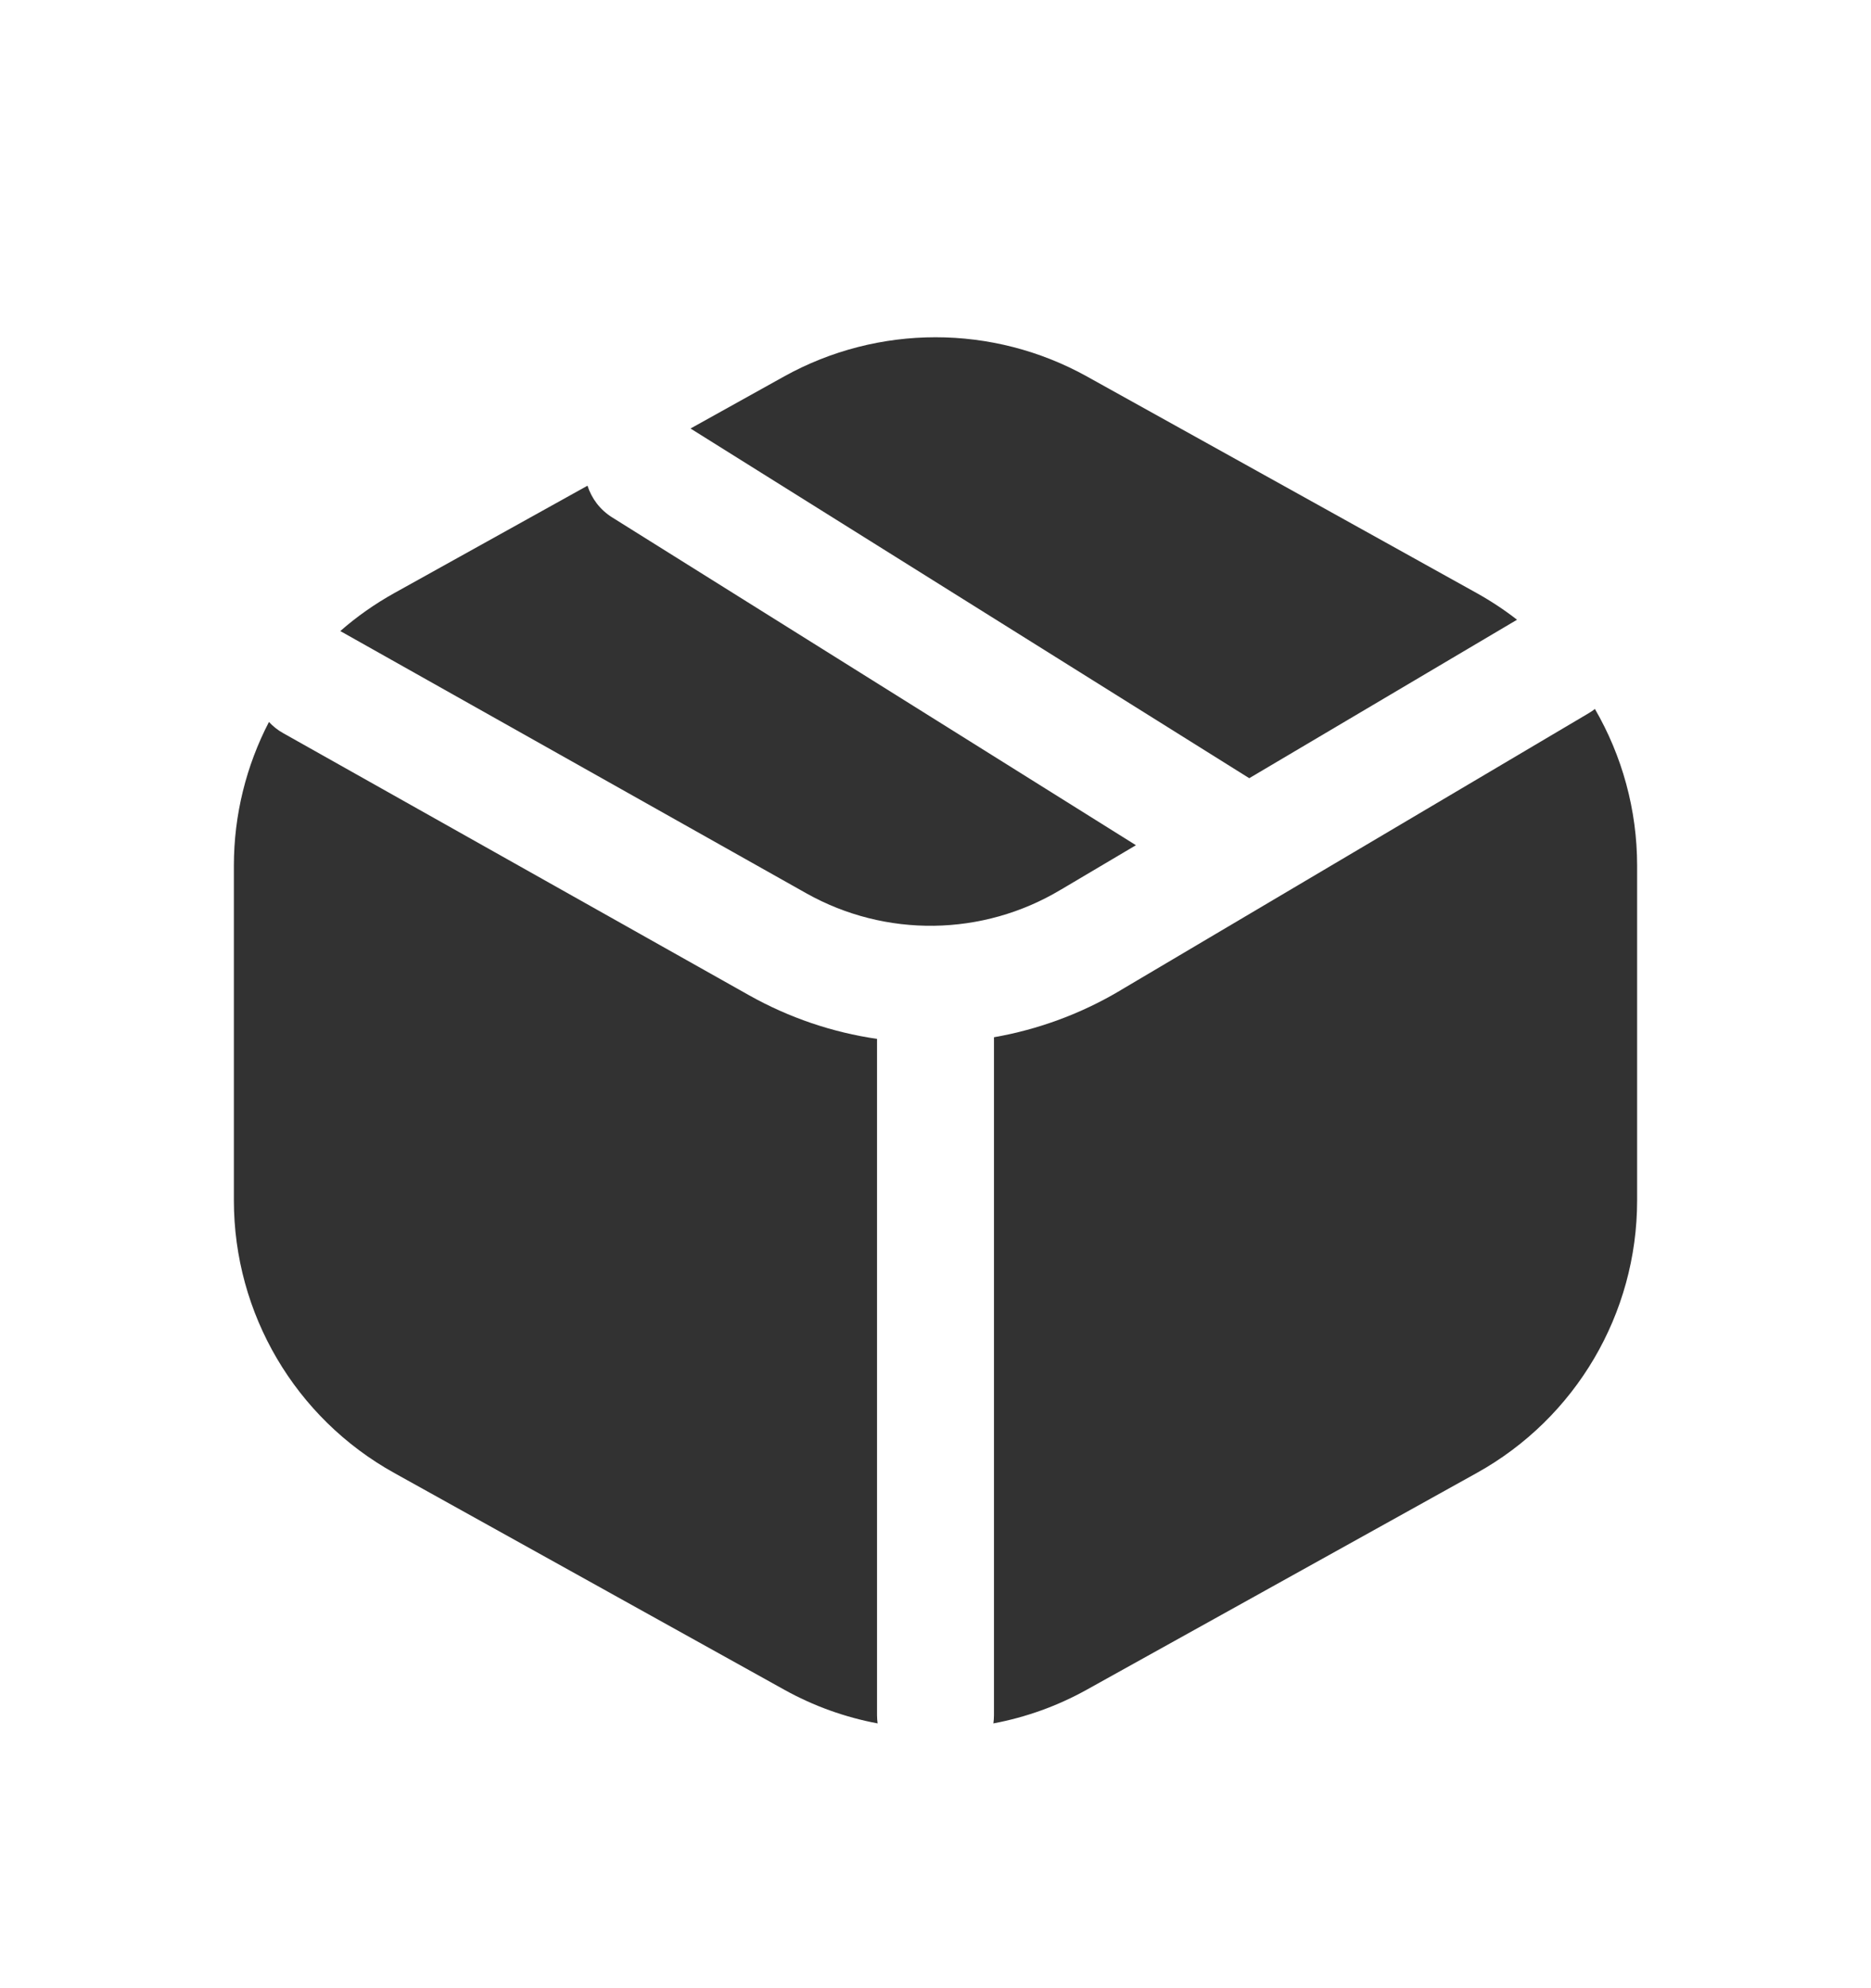 <svg width="16" height="17" viewBox="0 0 16 17" fill="none" xmlns="http://www.w3.org/2000/svg">
<path d="M5.905 3.664L6.705 3.219C7.51 2.772 8.49 2.772 9.295 3.219L12.628 5.071C12.75 5.139 12.865 5.215 12.973 5.299L10.683 6.654L5.905 3.664Z" fill="#323232"/>
<path d="M5.024 4.153L3.372 5.071C3.205 5.164 3.05 5.273 2.91 5.396C2.91 5.397 2.911 5.397 2.912 5.397L6.895 7.638C7.573 8.019 8.404 8.008 9.072 7.607L9.074 7.606L9.714 7.227L5.235 4.424C5.131 4.359 5.059 4.262 5.024 4.153Z" fill="#323232"/>
<path d="M2.3 6.173C2.106 6.547 2 6.967 2 7.402V10.264C2 11.233 2.525 12.125 3.372 12.595L6.705 14.447C6.958 14.588 7.228 14.684 7.505 14.736C7.502 14.714 7.5 14.69 7.5 14.667V8.883C7.121 8.828 6.749 8.703 6.404 8.509L2.422 6.269C2.375 6.243 2.334 6.21 2.3 6.173Z" fill="#323232"/>
<path d="M8.5 8.869V14.667C8.5 14.69 8.498 14.714 8.495 14.736C8.772 14.684 9.042 14.588 9.295 14.447L12.628 12.595C13.475 12.125 14 11.233 14 10.264V7.402C14 6.923 13.871 6.462 13.639 6.062C13.623 6.075 13.606 6.086 13.588 6.097L9.586 8.465L9.585 8.466C9.245 8.669 8.877 8.803 8.5 8.869Z" fill="#323232"/>
</svg>
